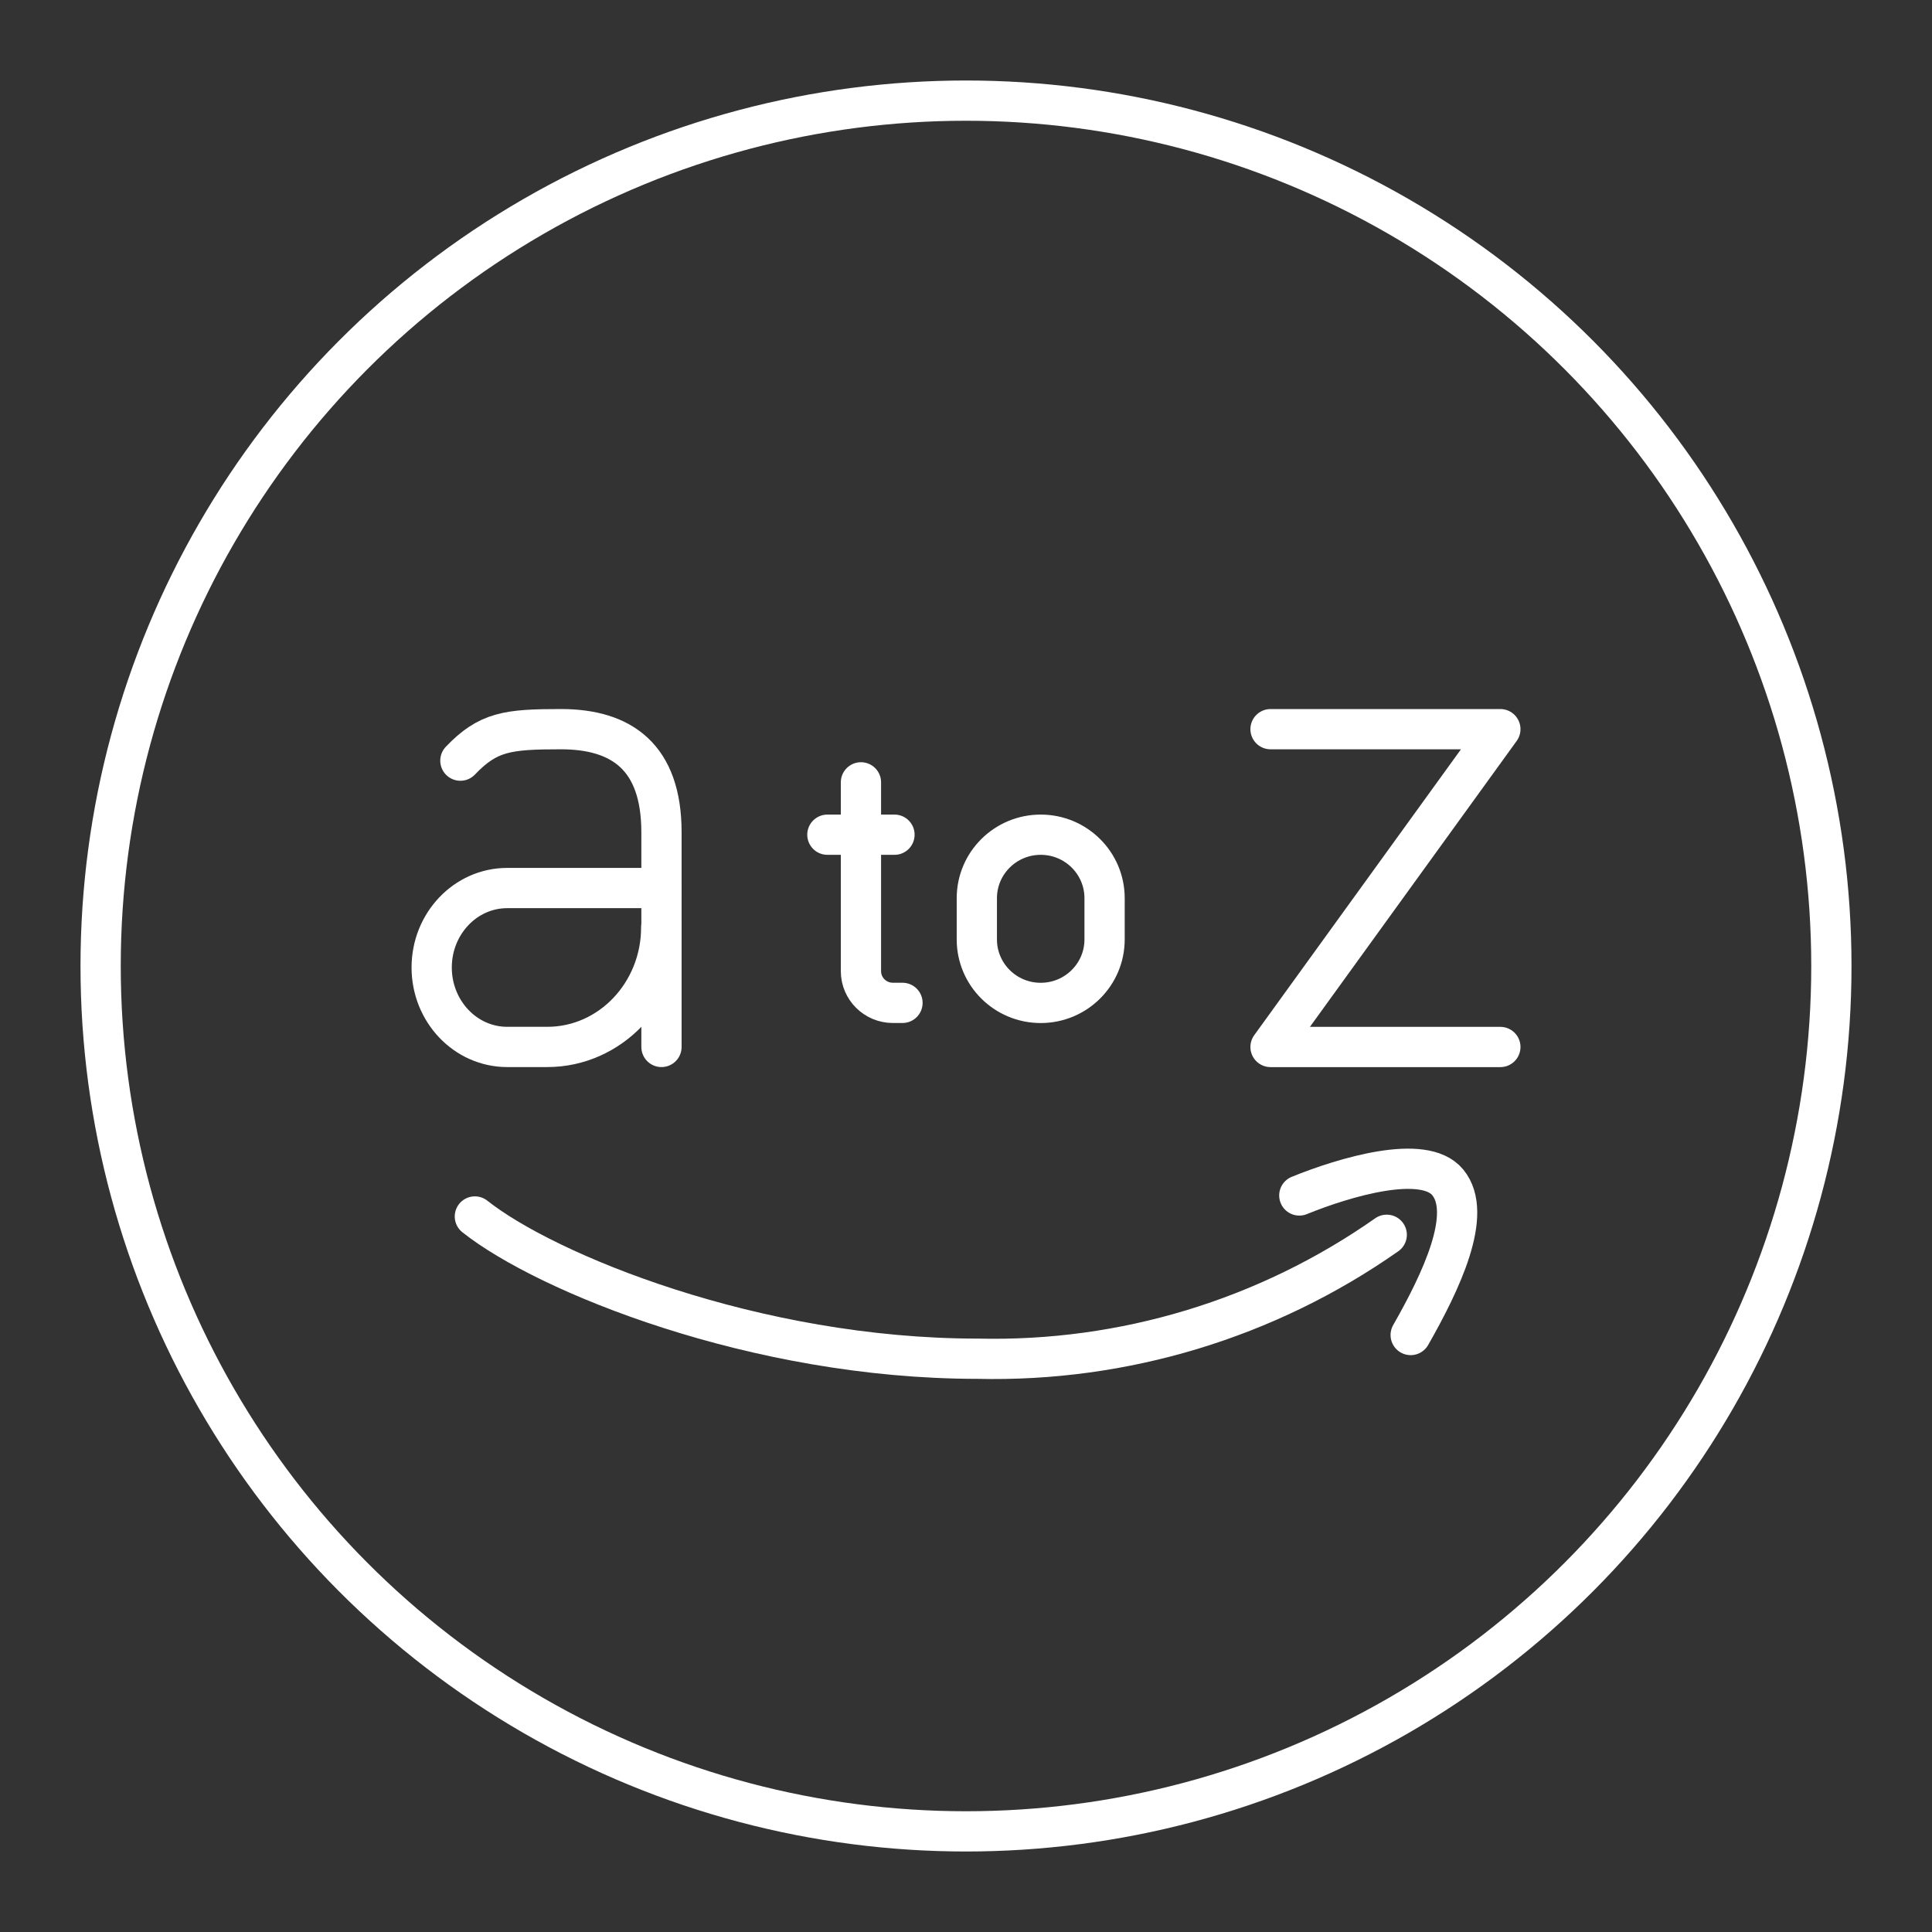 <?xml version="1.0" encoding="UTF-8"?><svg id="a" xmlns="http://www.w3.org/2000/svg" viewBox="0 0 48 48"><rect x="0" y="0" width="48" height="48" fill="#333333" stroke="none"/><defs><style>.b{fill:none;stroke:#fff;stroke-linecap:round;stroke-linejoin:round;}</style></defs><circle class="b" cx="24" cy="24" r="21.5"/><path class="b" d="M32.281,29.701c1.112-.451,3.092-1.049,3.687-.327.645.781-.17,2.477-.92,3.794"/><path class="b" d="M11.798,30.223c1.759,1.397,6.953,3.534,12.488,3.534,3.631.086,7.194-.993,10.167-3.079"/><path class="b" d="M25.856,20.738h0c.877,0,1.587.706,1.587,1.577v1.025c0,.871-.711,1.577-1.587,1.577h0c-.877,0-1.587-.706-1.587-1.577v-1.025c0-.871.711-1.577,1.587-1.577Z"/><path class="b" d="M21.39,19.437v4.691c0,.435.355.788.794.788h.238"/><line class="b" x1="20.556" y1="20.738" x2="22.223" y2="20.738"/><path class="b" d="M31.566,18.116h5.71l-5.71,7.896h5.71"/><path class="b" d="M16.429,23.032c0,1.646-1.268,2.979-2.833,2.979h-.994c-1.037,0-1.877-.884-1.877-1.974s.84-1.974,1.877-1.974h3.833"/><path class="b" d="M11.438,18.898c.688-.719,1.17-.782,2.498-.782,1.508,0,2.498.692,2.498,2.562v5.333"/></svg>